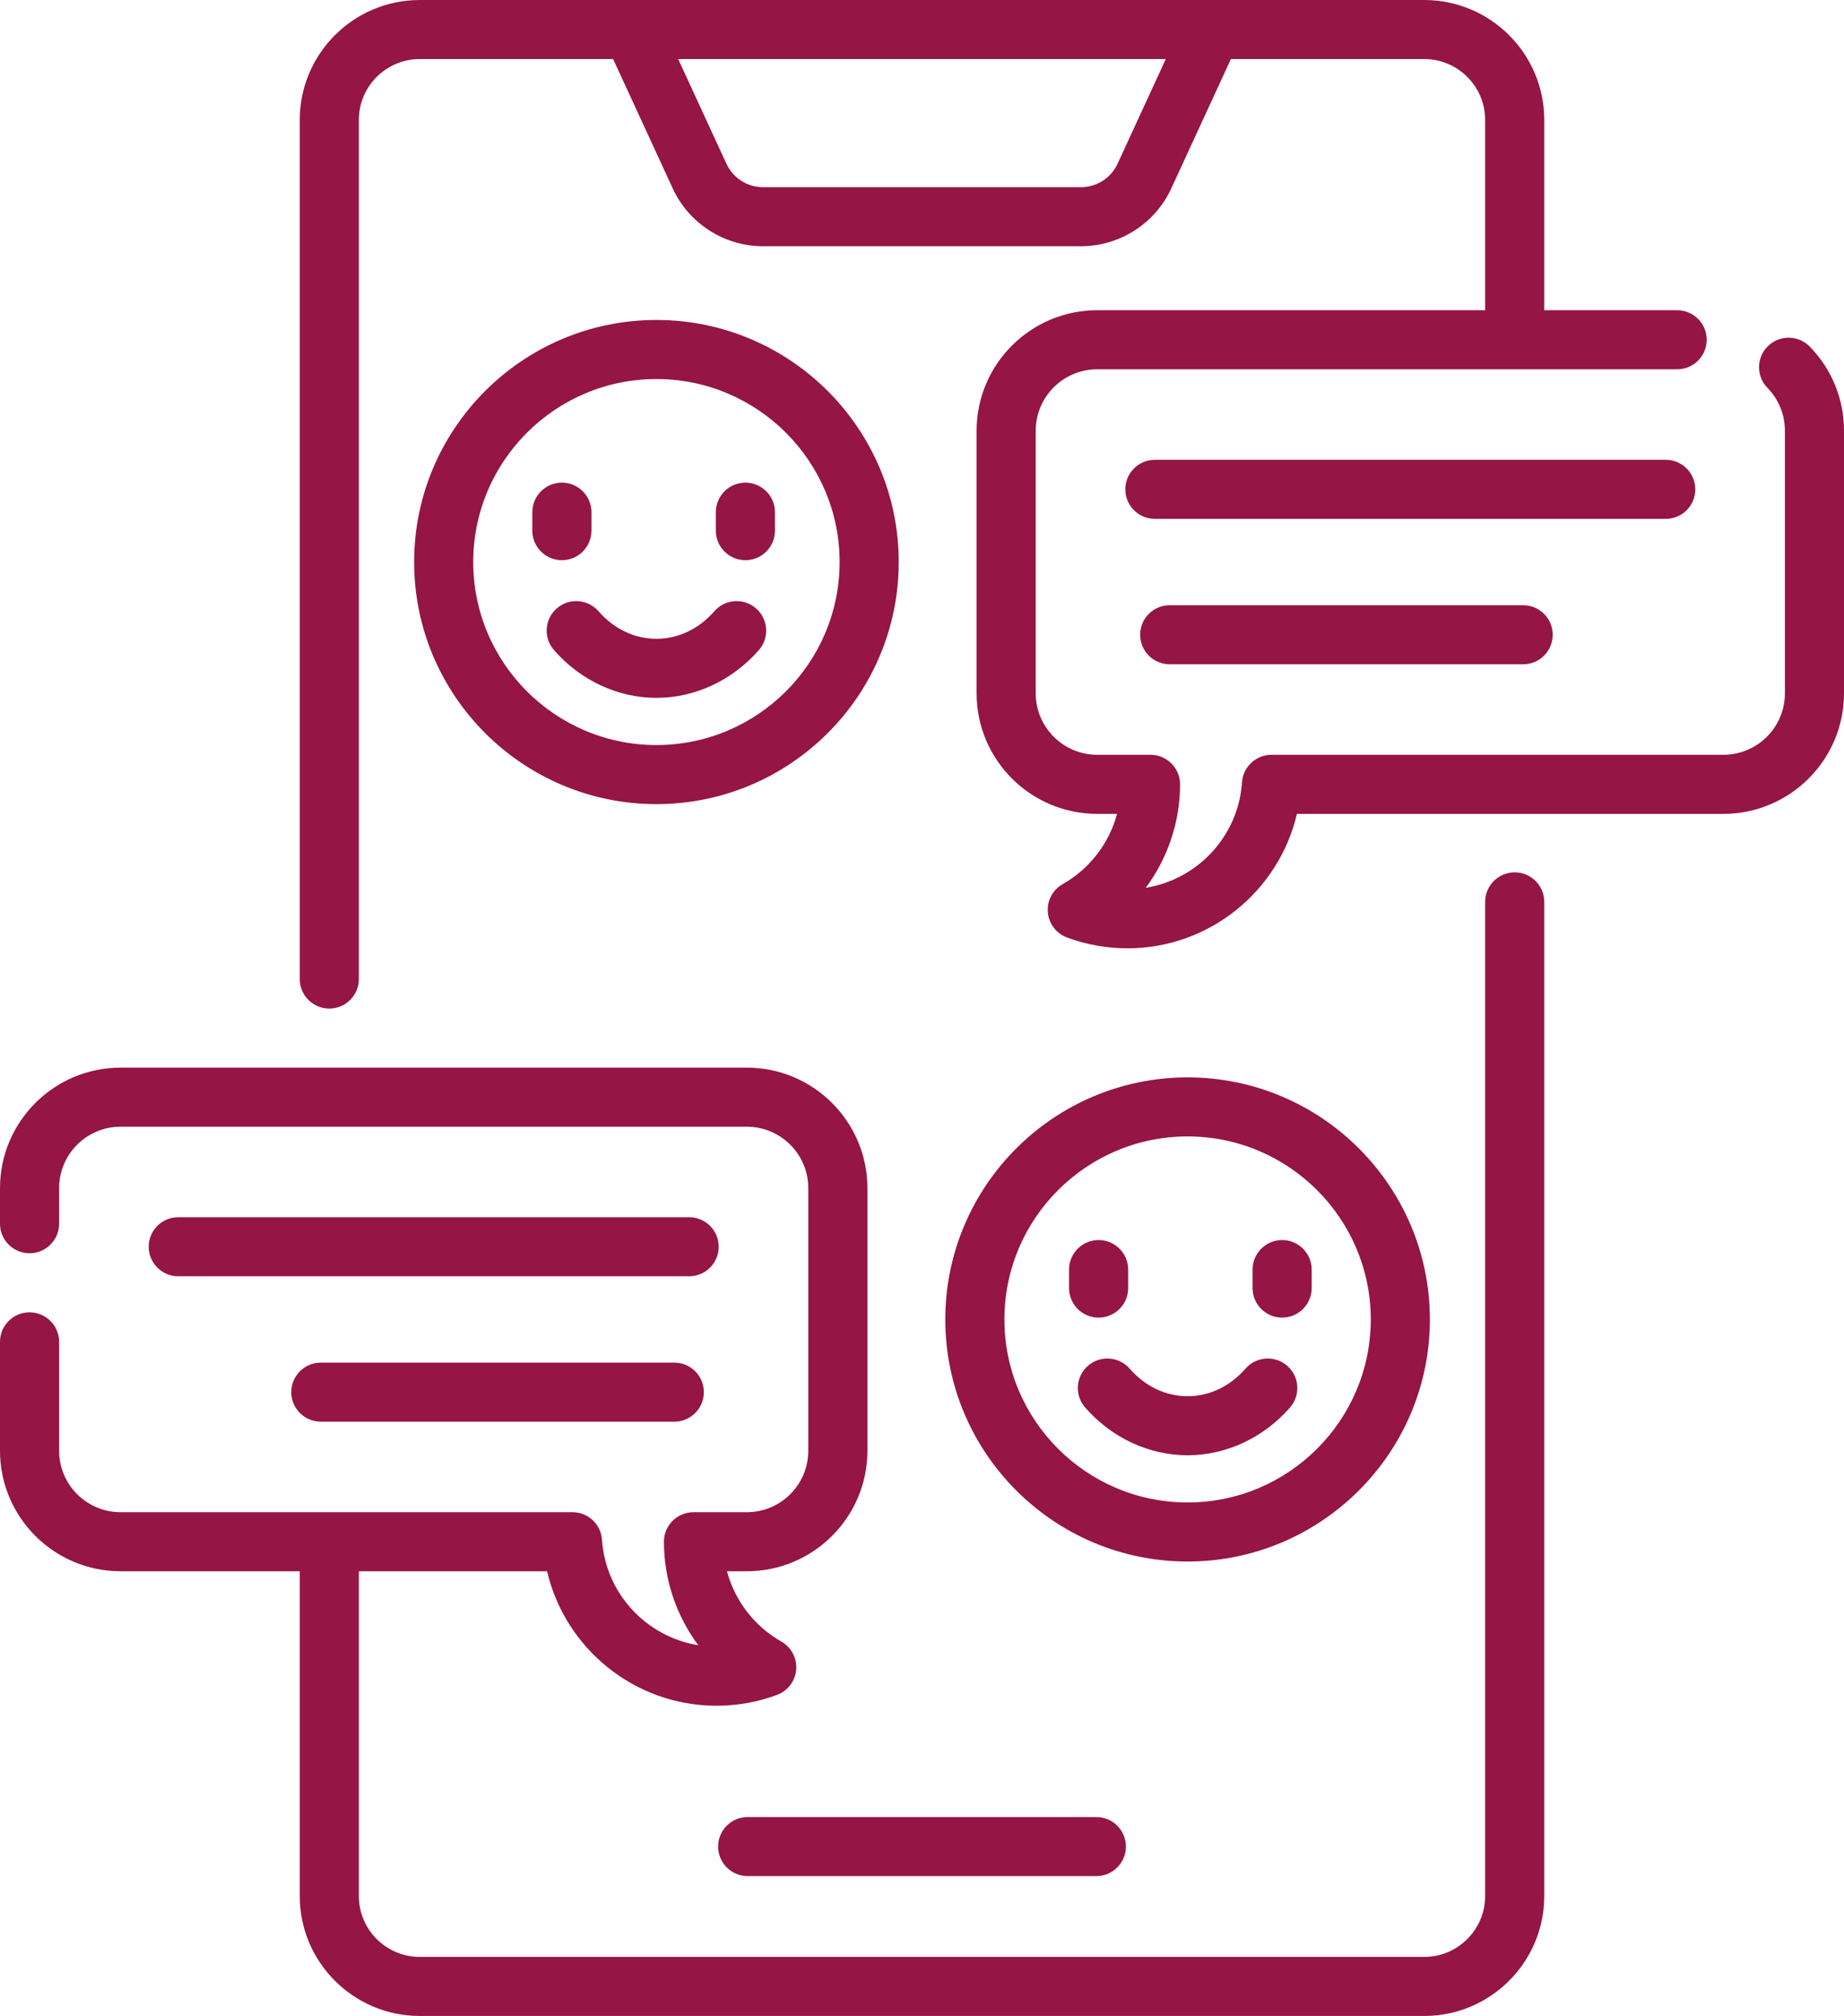 <svg 
 xmlns="http://www.w3.org/2000/svg"
 xmlns:xlink="http://www.w3.org/1999/xlink"
 width="97px" height="106px">
<path fill-rule="evenodd"  fill="rgb(149, 21, 69)"
 d="M80.124,31.823 C80.982,31.823 81.678,32.518 81.678,33.375 C81.678,34.233 80.982,34.928 80.124,34.928 L61.531,34.928 C60.672,34.928 59.976,34.233 59.976,33.375 C59.976,32.518 60.672,31.823 61.531,31.823 L80.124,31.823 ZM59.195,25.730 C59.195,24.872 59.891,24.177 60.750,24.177 L87.623,24.177 C88.482,24.177 89.178,24.872 89.178,25.730 C89.178,26.587 88.482,27.282 87.623,27.282 L60.750,27.282 C59.891,27.282 59.195,26.587 59.195,25.730 ZM90.656,42.793 L68.221,42.793 C67.277,46.857 63.611,49.863 59.311,49.863 C58.218,49.863 57.146,49.672 56.126,49.293 C55.560,49.083 55.167,48.564 55.118,47.962 C55.069,47.361 55.375,46.785 55.901,46.487 C57.328,45.678 58.346,44.335 58.760,42.793 L57.716,42.793 C54.218,42.793 51.372,39.951 51.372,36.457 L51.372,22.648 C51.372,19.154 54.218,16.312 57.716,16.312 L78.123,16.312 L78.123,6.304 C78.123,4.540 76.685,3.105 74.918,3.105 L64.749,3.105 L61.610,9.913 C60.760,11.756 58.897,12.947 56.865,12.947 L40.135,12.947 C38.103,12.947 36.240,11.756 35.390,9.913 L32.252,3.105 L22.082,3.105 C20.315,3.105 18.877,4.540 18.877,6.304 L18.877,51.478 C18.877,52.336 18.182,53.031 17.323,53.031 C16.464,53.031 15.768,52.336 15.768,51.478 L15.768,6.304 C15.768,2.828 18.600,-0.000 22.082,-0.000 L33.248,-0.000 L63.753,-0.000 L74.918,-0.000 C78.400,-0.000 81.232,2.828 81.232,6.304 L81.232,16.312 L88.223,16.312 C89.082,16.312 89.778,17.007 89.778,17.864 C89.778,18.722 89.082,19.417 88.223,19.417 L57.716,19.417 C55.933,19.417 54.482,20.866 54.482,22.647 L54.482,36.457 C54.482,38.238 55.933,39.687 57.716,39.687 L60.520,39.687 C61.379,39.687 62.075,40.382 62.075,41.240 C62.075,43.228 61.422,45.130 60.271,46.681 C62.996,46.242 65.144,43.964 65.333,41.136 C65.388,40.321 66.066,39.687 66.885,39.687 L90.656,39.687 C92.440,39.687 93.891,38.238 93.891,36.457 L93.891,22.647 C93.891,21.800 93.565,21.000 92.973,20.393 C92.374,19.779 92.386,18.796 93.001,18.197 C93.616,17.599 94.601,17.612 95.200,18.226 C96.361,19.416 97.000,20.986 97.000,22.648 L97.000,36.457 C97.000,39.951 94.154,42.793 90.656,42.793 ZM35.675,3.105 L38.215,8.614 C38.559,9.360 39.312,9.842 40.135,9.842 L56.865,9.842 C57.687,9.842 58.441,9.360 58.785,8.614 L61.325,3.105 L35.675,3.105 ZM34.530,42.281 C27.502,42.281 21.785,36.571 21.785,29.553 C21.785,22.534 27.502,16.824 34.530,16.824 C41.558,16.824 47.276,22.534 47.276,29.553 C47.276,36.571 41.558,42.281 34.530,42.281 ZM34.530,19.930 C29.217,19.930 24.894,24.247 24.894,29.553 C24.894,34.859 29.217,39.175 34.530,39.175 C39.843,39.175 44.166,34.859 44.166,29.553 C44.166,24.247 39.843,19.930 34.530,19.930 ZM39.210,29.455 C38.351,29.455 37.655,28.760 37.655,27.903 L37.655,26.931 C37.655,26.073 38.351,25.378 39.210,25.378 C40.069,25.378 40.765,26.073 40.765,26.931 L40.765,27.903 C40.765,28.760 40.069,29.455 39.210,29.455 ZM39.770,31.989 C40.418,32.553 40.485,33.534 39.920,34.180 C38.525,35.777 36.561,36.693 34.530,36.693 C32.499,36.693 30.535,35.777 29.140,34.180 C28.575,33.534 28.642,32.553 29.290,31.989 C29.936,31.426 30.918,31.493 31.483,32.139 C32.299,33.074 33.382,33.588 34.530,33.588 C35.678,33.588 36.760,33.074 37.577,32.139 C38.141,31.493 39.124,31.426 39.770,31.989 ZM29.557,29.455 C28.698,29.455 28.002,28.760 28.002,27.903 L28.002,26.931 C28.002,26.073 28.698,25.378 29.557,25.378 C30.416,25.378 31.112,26.073 31.112,26.931 L31.112,27.903 C31.112,28.760 30.416,29.455 29.557,29.455 ZM59.226,97.092 C59.226,97.950 58.530,98.645 57.671,98.645 L39.330,98.645 C38.471,98.645 37.775,97.950 37.775,97.092 C37.775,96.235 38.471,95.540 39.330,95.540 L57.671,95.540 C58.530,95.540 59.226,96.235 59.226,97.092 ZM62.470,56.649 C69.498,56.649 75.216,62.358 75.216,69.377 C75.216,76.395 69.498,82.105 62.470,82.105 C55.442,82.105 49.725,76.395 49.725,69.377 C49.725,62.358 55.442,56.649 62.470,56.649 ZM62.470,79.000 C67.783,79.000 72.106,74.683 72.106,69.377 C72.106,64.071 67.783,59.754 62.470,59.754 C57.157,59.754 52.835,64.071 52.835,69.377 C52.835,74.683 57.157,79.000 62.470,79.000 ZM57.790,65.202 C58.649,65.202 59.345,65.898 59.345,66.755 L59.345,67.727 C59.345,68.585 58.649,69.280 57.790,69.280 C56.931,69.280 56.235,68.585 56.235,67.727 L56.235,66.755 C56.235,65.898 56.931,65.202 57.790,65.202 ZM59.424,71.963 C60.240,72.898 61.322,73.413 62.471,73.413 C63.619,73.413 64.701,72.898 65.517,71.963 C66.082,71.317 67.064,71.250 67.711,71.814 C68.358,72.377 68.425,73.358 67.861,74.004 C66.466,75.602 64.501,76.518 62.471,76.518 C60.440,76.518 58.475,75.602 57.080,74.004 C56.516,73.358 56.583,72.377 57.230,71.814 C57.877,71.250 58.859,71.317 59.424,71.963 ZM65.889,67.727 L65.889,66.755 C65.889,65.898 66.585,65.202 67.443,65.202 C68.302,65.202 68.998,65.898 68.998,66.755 L68.998,67.727 C68.998,68.585 68.302,69.280 67.443,69.280 C66.585,69.280 65.889,68.585 65.889,67.727 ZM35.470,71.647 C36.329,71.647 37.025,72.342 37.025,73.200 C37.025,74.057 36.329,74.752 35.470,74.752 L16.877,74.752 C16.018,74.752 15.322,74.057 15.322,73.200 C15.322,72.342 16.018,71.647 16.877,71.647 L35.470,71.647 ZM7.822,65.554 C7.822,64.696 8.518,64.001 9.377,64.001 L36.250,64.001 C37.109,64.001 37.805,64.696 37.805,65.554 C37.805,66.412 37.109,67.107 36.250,67.107 L9.377,67.107 C8.518,67.107 7.822,66.412 7.822,65.554 ZM45.628,62.472 L45.628,76.282 C45.628,79.775 42.782,82.617 39.284,82.617 L38.240,82.617 C38.653,84.159 39.672,85.503 41.099,86.312 C41.625,86.610 41.930,87.185 41.882,87.787 C41.833,88.388 41.440,88.907 40.873,89.118 C39.854,89.496 38.782,89.688 37.689,89.688 C33.389,89.688 29.723,86.681 28.779,82.617 L18.877,82.617 L18.877,99.696 C18.877,101.459 20.315,102.895 22.082,102.895 L74.918,102.895 C76.685,102.895 78.123,101.459 78.123,99.696 L78.123,47.420 C78.123,46.563 78.819,45.868 79.678,45.868 C80.536,45.868 81.233,46.563 81.232,47.420 L81.232,99.696 C81.232,103.172 78.400,106.000 74.918,106.000 L22.082,106.000 C18.600,106.000 15.768,103.172 15.768,99.696 L15.768,82.617 L6.344,82.617 C2.846,82.617 -0.000,79.775 -0.000,76.282 L-0.000,70.554 C-0.000,69.697 0.696,69.002 1.555,69.002 C2.414,69.002 3.110,69.697 3.110,70.554 L3.110,76.282 C3.110,78.063 4.560,79.512 6.344,79.512 L30.116,79.512 C30.934,79.512 31.612,80.146 31.667,80.961 C31.856,83.788 34.004,86.067 36.730,86.506 C35.578,84.955 34.925,83.053 34.925,81.064 C34.925,80.207 35.621,79.512 36.480,79.512 L39.284,79.512 C41.067,79.512 42.518,78.063 42.518,76.282 L42.518,62.472 C42.518,60.691 41.067,59.242 39.284,59.242 L6.344,59.242 C4.560,59.242 3.110,60.691 3.110,62.472 L3.110,64.344 C3.110,65.201 2.414,65.896 1.555,65.896 C0.696,65.896 -0.000,65.201 -0.000,64.344 L-0.000,62.472 C-0.000,58.979 2.846,56.136 6.344,56.136 L39.284,56.136 C42.782,56.136 45.628,58.978 45.628,62.472 Z"/>
</svg>